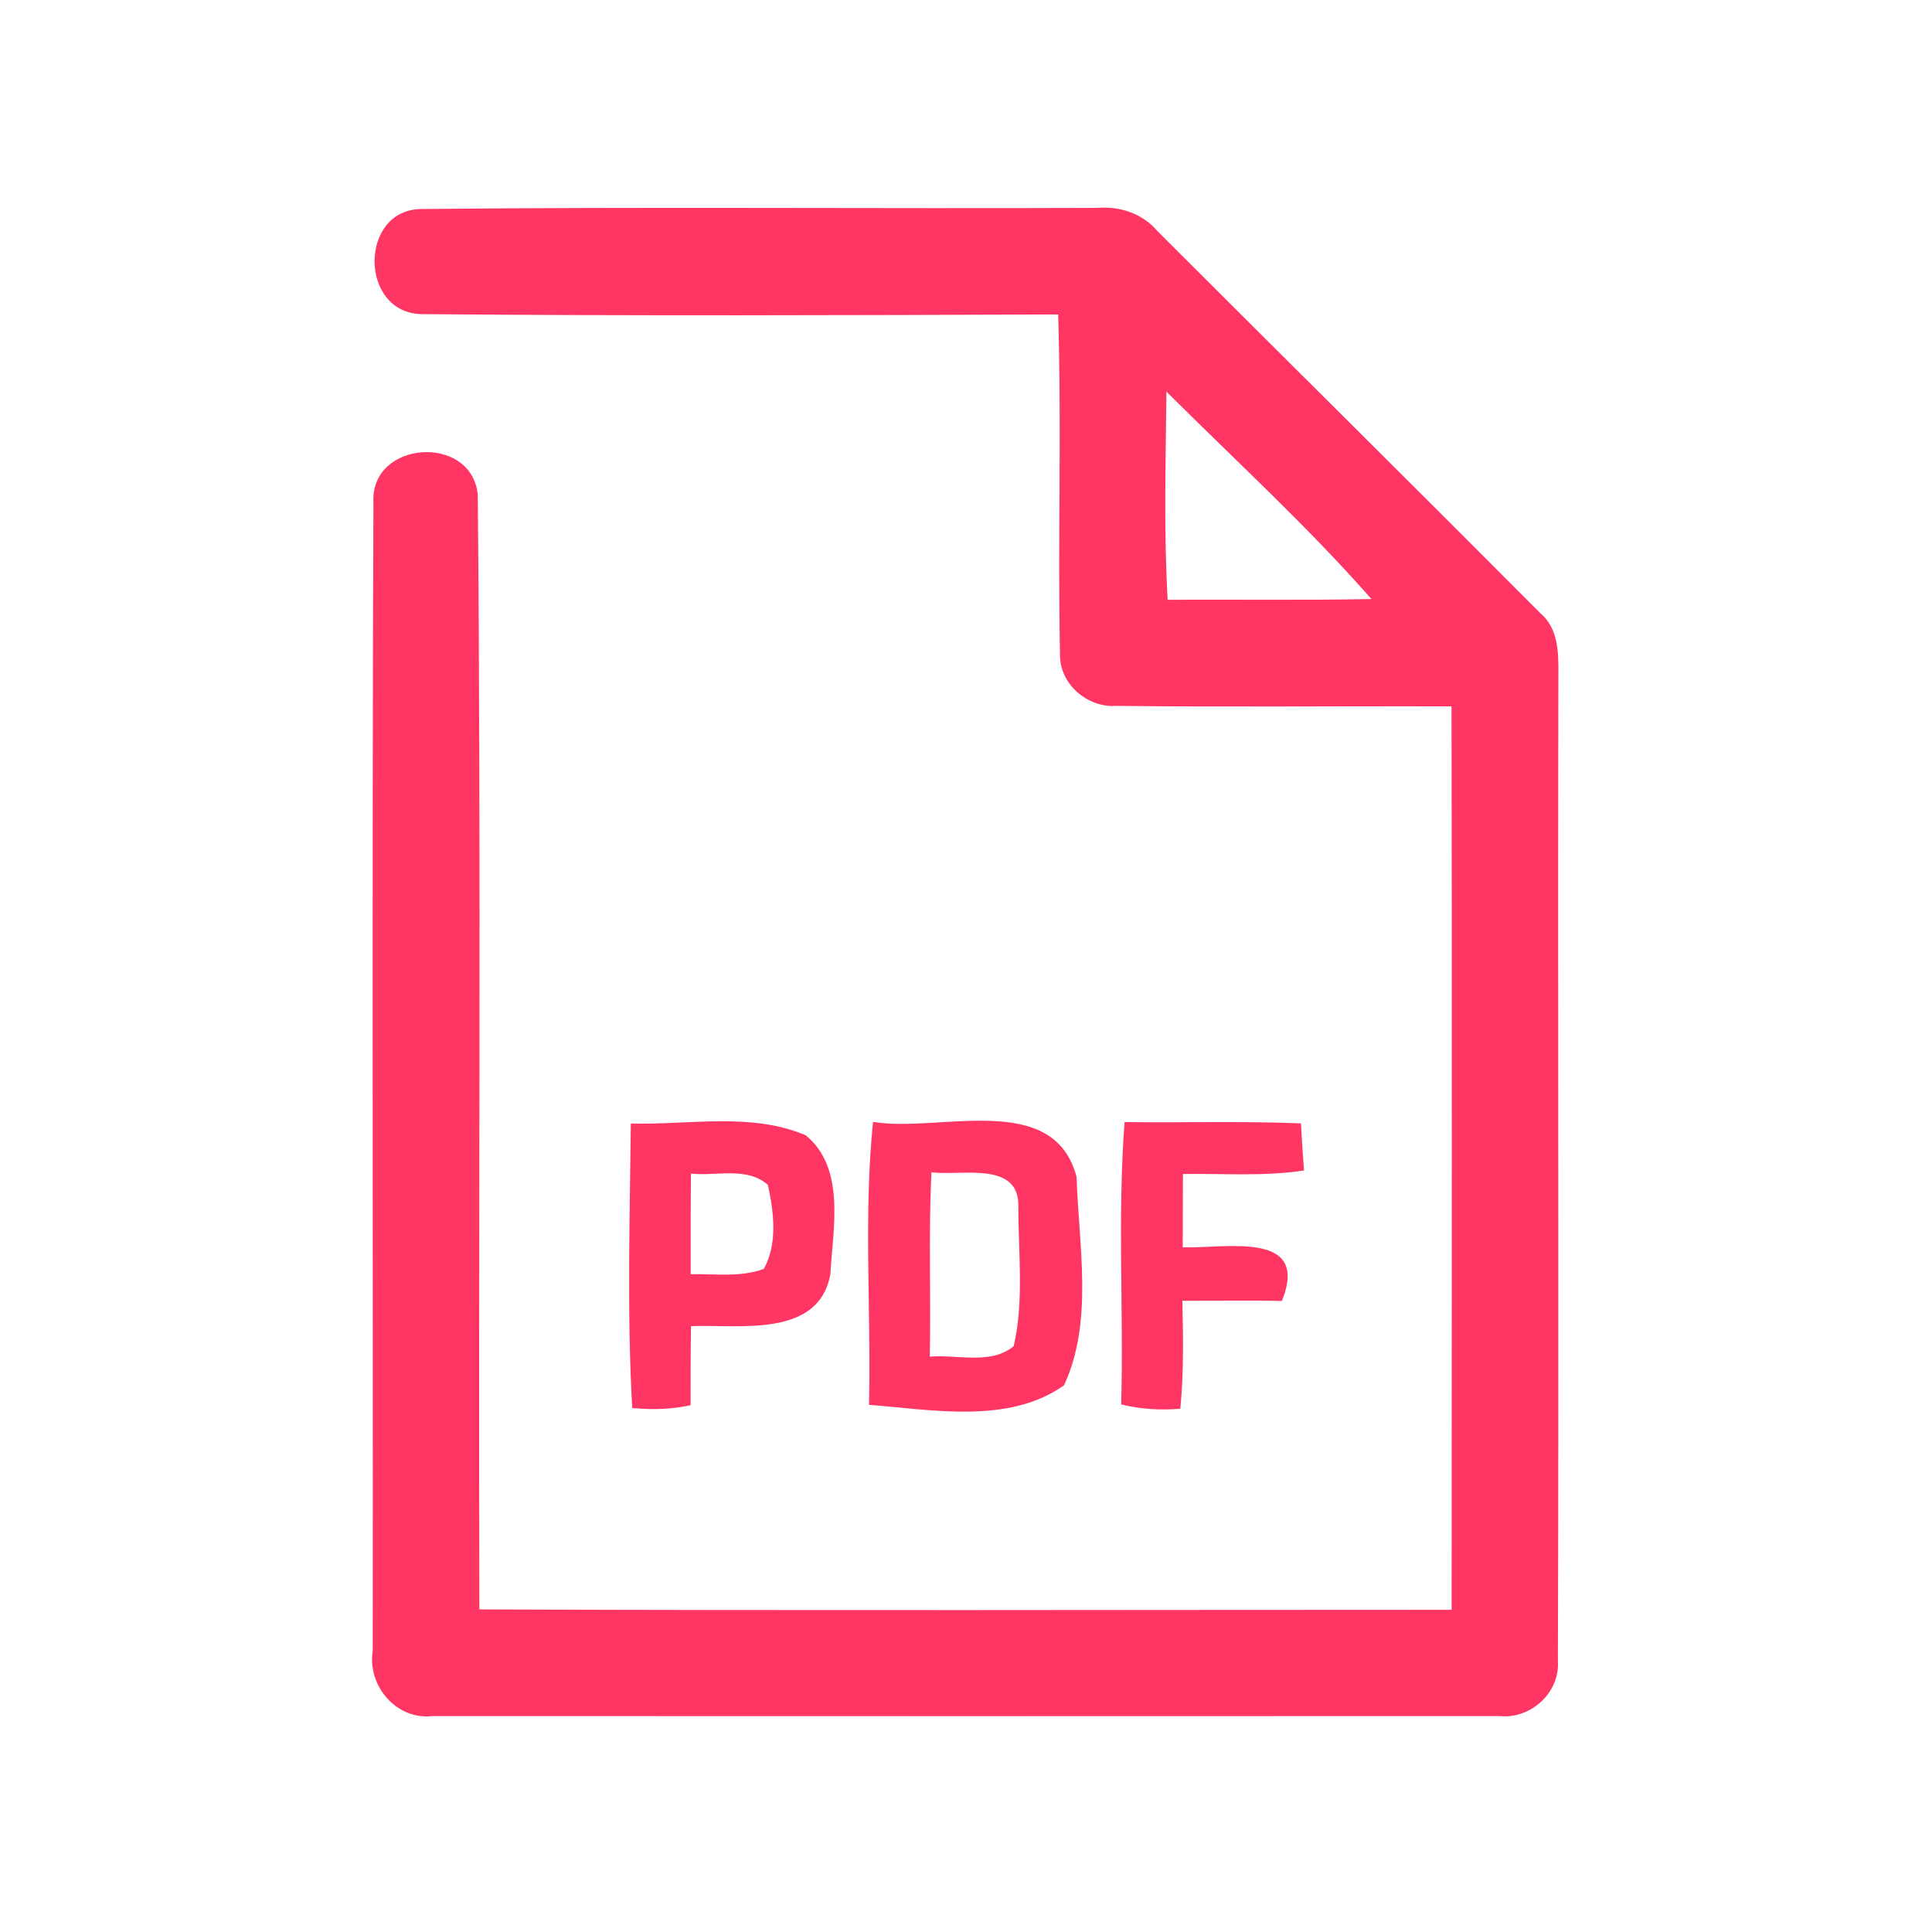 <?xml version="1.0" encoding="UTF-8" ?>
<!DOCTYPE svg PUBLIC "-//W3C//DTD SVG 1.1//EN" "http://www.w3.org/Graphics/SVG/1.1/DTD/svg11.dtd">
<svg width="192pt" height="192pt" viewBox="0 0 192 192" version="1.1" xmlns="http://www.w3.org/2000/svg">
<g id="#ff3663ff">
<path fill="#ff3663" opacity="1.00" d=" M 41.98 31.22 C 35.65 31.19 35.62 20.70 42.00 20.77 C 64.33 20.54 86.67 20.75 109.00 20.66 C 111.28 20.47 113.53 21.20 115.03 22.97 C 127.70 35.64 140.44 48.24 153.08 60.94 C 154.86 62.44 154.89 64.84 154.87 66.98 C 154.80 99.67 154.93 132.36 154.82 165.05 C 155.05 168.20 152.12 170.87 149.02 170.54 C 113.67 170.56 78.33 170.55 42.98 170.54 C 39.40 170.96 36.49 167.54 37.04 164.06 C 37.08 126.02 36.96 87.97 37.11 49.93 C 36.78 43.77 46.83 43.07 47.48 49.13 C 47.83 86.05 47.53 123.00 47.64 159.94 C 79.85 160.07 112.05 159.98 144.26 159.98 C 144.27 130.05 144.31 100.12 144.25 70.20 C 133.14 70.16 122.04 70.28 110.94 70.15 C 108.06 70.35 105.31 67.99 105.34 65.06 C 105.12 53.79 105.50 42.52 105.16 31.25 C 84.10 31.33 63.03 31.40 41.98 31.22 M 115.92 38.92 C 115.85 45.81 115.65 52.72 116.04 59.61 C 122.79 59.56 129.54 59.67 136.29 59.53 C 129.92 52.28 122.75 45.74 115.92 38.92 Z" />
<path fill="#ff3663" opacity="1.00" d=" M 62.69 111.65 C 68.45 111.82 74.64 110.50 80.08 112.83 C 84.07 116.11 82.77 122.12 82.52 126.65 C 81.34 133.02 73.40 131.60 68.67 131.79 C 68.63 134.41 68.63 137.03 68.63 139.65 C 66.72 140.07 64.77 140.11 62.83 139.93 C 62.30 130.53 62.59 121.08 62.69 111.65 M 68.66 116.63 C 68.64 119.97 68.63 123.30 68.64 126.63 C 71.06 126.58 73.59 126.96 75.91 126.10 C 77.30 123.59 76.90 120.45 76.31 117.75 C 74.23 115.91 71.17 116.91 68.66 116.63 Z" />
<path fill="#ff3663" opacity="1.00" d=" M 86.36 139.61 C 86.58 130.24 85.81 120.81 86.76 111.49 C 93.24 112.61 104.72 108.28 106.99 116.97 C 107.20 123.76 108.69 131.34 105.74 137.67 C 100.28 141.56 92.66 140.10 86.36 139.61 M 92.40 134.82 C 95.13 134.58 98.45 135.67 100.74 133.78 C 101.78 129.28 101.20 124.56 101.20 119.97 C 101.36 115.31 95.53 116.89 92.57 116.50 C 92.26 122.60 92.53 128.72 92.40 134.82 Z" />
<path fill="#ff3663" opacity="1.00" d=" M 111.42 139.57 C 111.68 130.22 111.04 120.84 111.76 111.51 C 117.60 111.59 123.45 111.40 129.29 111.64 C 129.37 113.20 129.47 114.76 129.59 116.32 C 125.61 116.93 121.57 116.61 117.56 116.67 C 117.55 119.09 117.54 121.52 117.54 123.96 C 121.80 124.08 130.24 122.24 127.39 129.29 C 124.09 129.21 120.80 129.28 117.50 129.27 C 117.59 132.84 117.64 136.43 117.30 140.00 C 115.32 140.16 113.34 140.05 111.42 139.57 Z" />
</g>
</svg>
